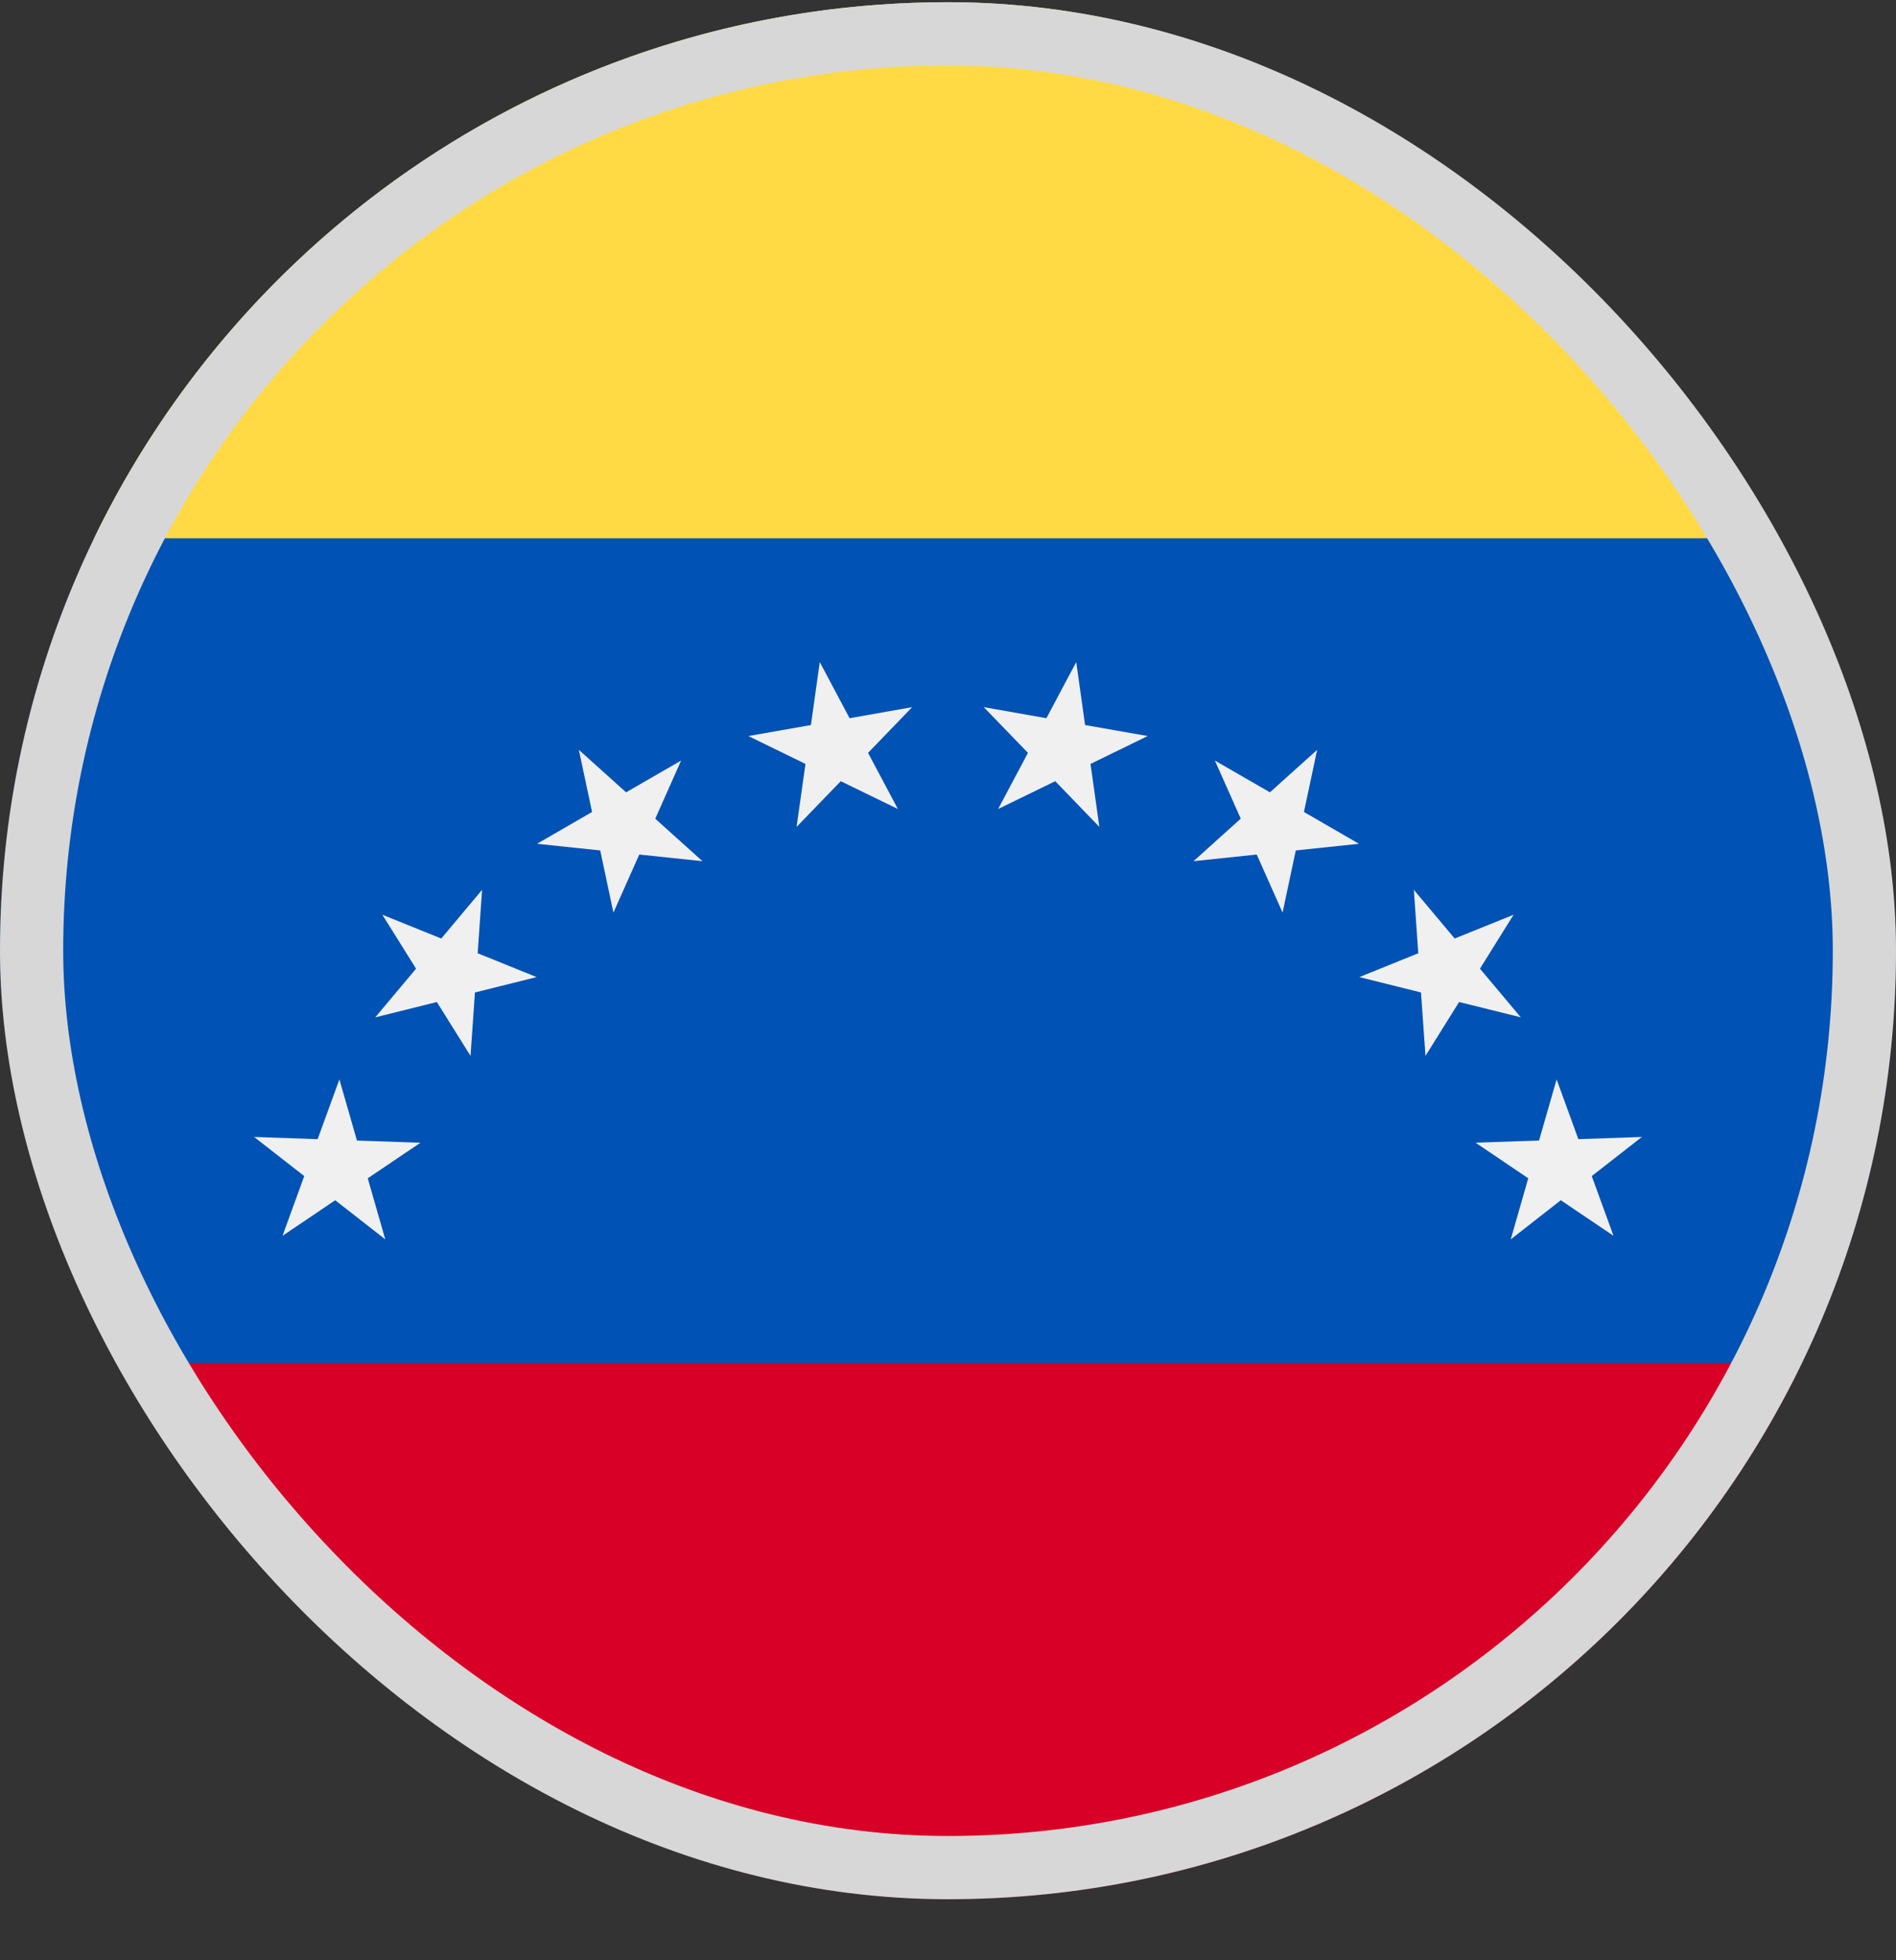 <svg width="30" height="31" viewBox="0 0 30 31" fill="none" xmlns="http://www.w3.org/2000/svg">
<rect x="0" y="0" width="30" height="31" fill="#333333" stroke="none"/>
<g clip-path="url(#clip0_5568_214196)">
<path d="M28.512 21.557C29.465 19.585 30 17.372 30 15.035C30 12.698 29.465 10.486 28.512 8.513L15 7.209L1.488 8.513C0.535 10.486 0 12.698 0 15.035C0 17.372 0.535 19.585 1.488 21.557L15 22.861L28.512 21.557Z" fill="#0052B4"/>
<path d="M15 30.035C20.947 30.035 26.085 26.574 28.512 21.557H1.488C3.915 26.574 9.053 30.035 15 30.035Z" fill="#D80027"/>
<path d="M25.979 17.98L25.186 18.599L25.53 19.543L24.696 18.981L23.904 19.6L24.181 18.634L23.348 18.071L24.352 18.036L24.63 17.07L24.974 18.015L25.979 17.98Z" fill="#F0F0F0"/>
<path d="M23.949 14.466L23.417 15.319L24.063 16.088L23.087 15.846L22.555 16.698L22.484 15.695L21.509 15.452L22.441 15.075L22.371 14.072L23.017 14.842L23.949 14.466Z" fill="#F0F0F0"/>
<path d="M20.841 11.858L20.632 12.841L21.503 13.344L20.503 13.449L20.294 14.432L19.885 13.514L18.885 13.619L19.632 12.946L19.223 12.028L20.094 12.53L20.841 11.858Z" fill="#F0F0F0"/>
<path d="M17.029 10.47L17.169 11.466L18.159 11.64L17.255 12.081L17.395 13.077L16.697 12.354L15.793 12.794L16.265 11.906L15.566 11.183L16.557 11.358L17.029 10.47Z" fill="#F0F0F0"/>
<path d="M12.971 10.47L13.443 11.358L14.433 11.183L13.735 11.906L14.207 12.794L13.303 12.354L12.604 13.077L12.745 12.081L11.841 11.64L12.831 11.466L12.971 10.47Z" fill="#F0F0F0"/>
<path d="M9.159 11.858L9.906 12.53L10.777 12.028L10.368 12.947L11.115 13.619L10.115 13.514L9.706 14.432L9.497 13.449L8.497 13.344L9.368 12.841L9.159 11.858Z" fill="#F0F0F0"/>
<path d="M6.05 14.466L6.982 14.842L7.628 14.072L7.558 15.075L8.491 15.452L7.515 15.695L7.445 16.698L6.912 15.846L5.937 16.089L6.583 15.319L6.05 14.466Z" fill="#F0F0F0"/>
<path d="M4.021 17.98L5.026 18.015L5.37 17.07L5.648 18.037L6.652 18.072L5.819 18.634L6.096 19.6L5.304 18.981L4.47 19.544L4.814 18.599L4.021 17.98Z" fill="#F0F0F0"/>
<path d="M28.512 8.513C26.085 3.496 20.947 0.035 15 0.035C9.053 0.035 3.915 3.496 1.488 8.513H28.512Z" fill="#FFDA44"/>
</g>
<rect x="0.5" y="0.535" width="29" height="29" rx="14.5" stroke="#D7D7D7"/>
<defs>
<clipPath id="clip0_5568_214196">
<rect y="0.035" width="30" height="30" rx="15" fill="white"/>
</clipPath>
</defs>
</svg>
